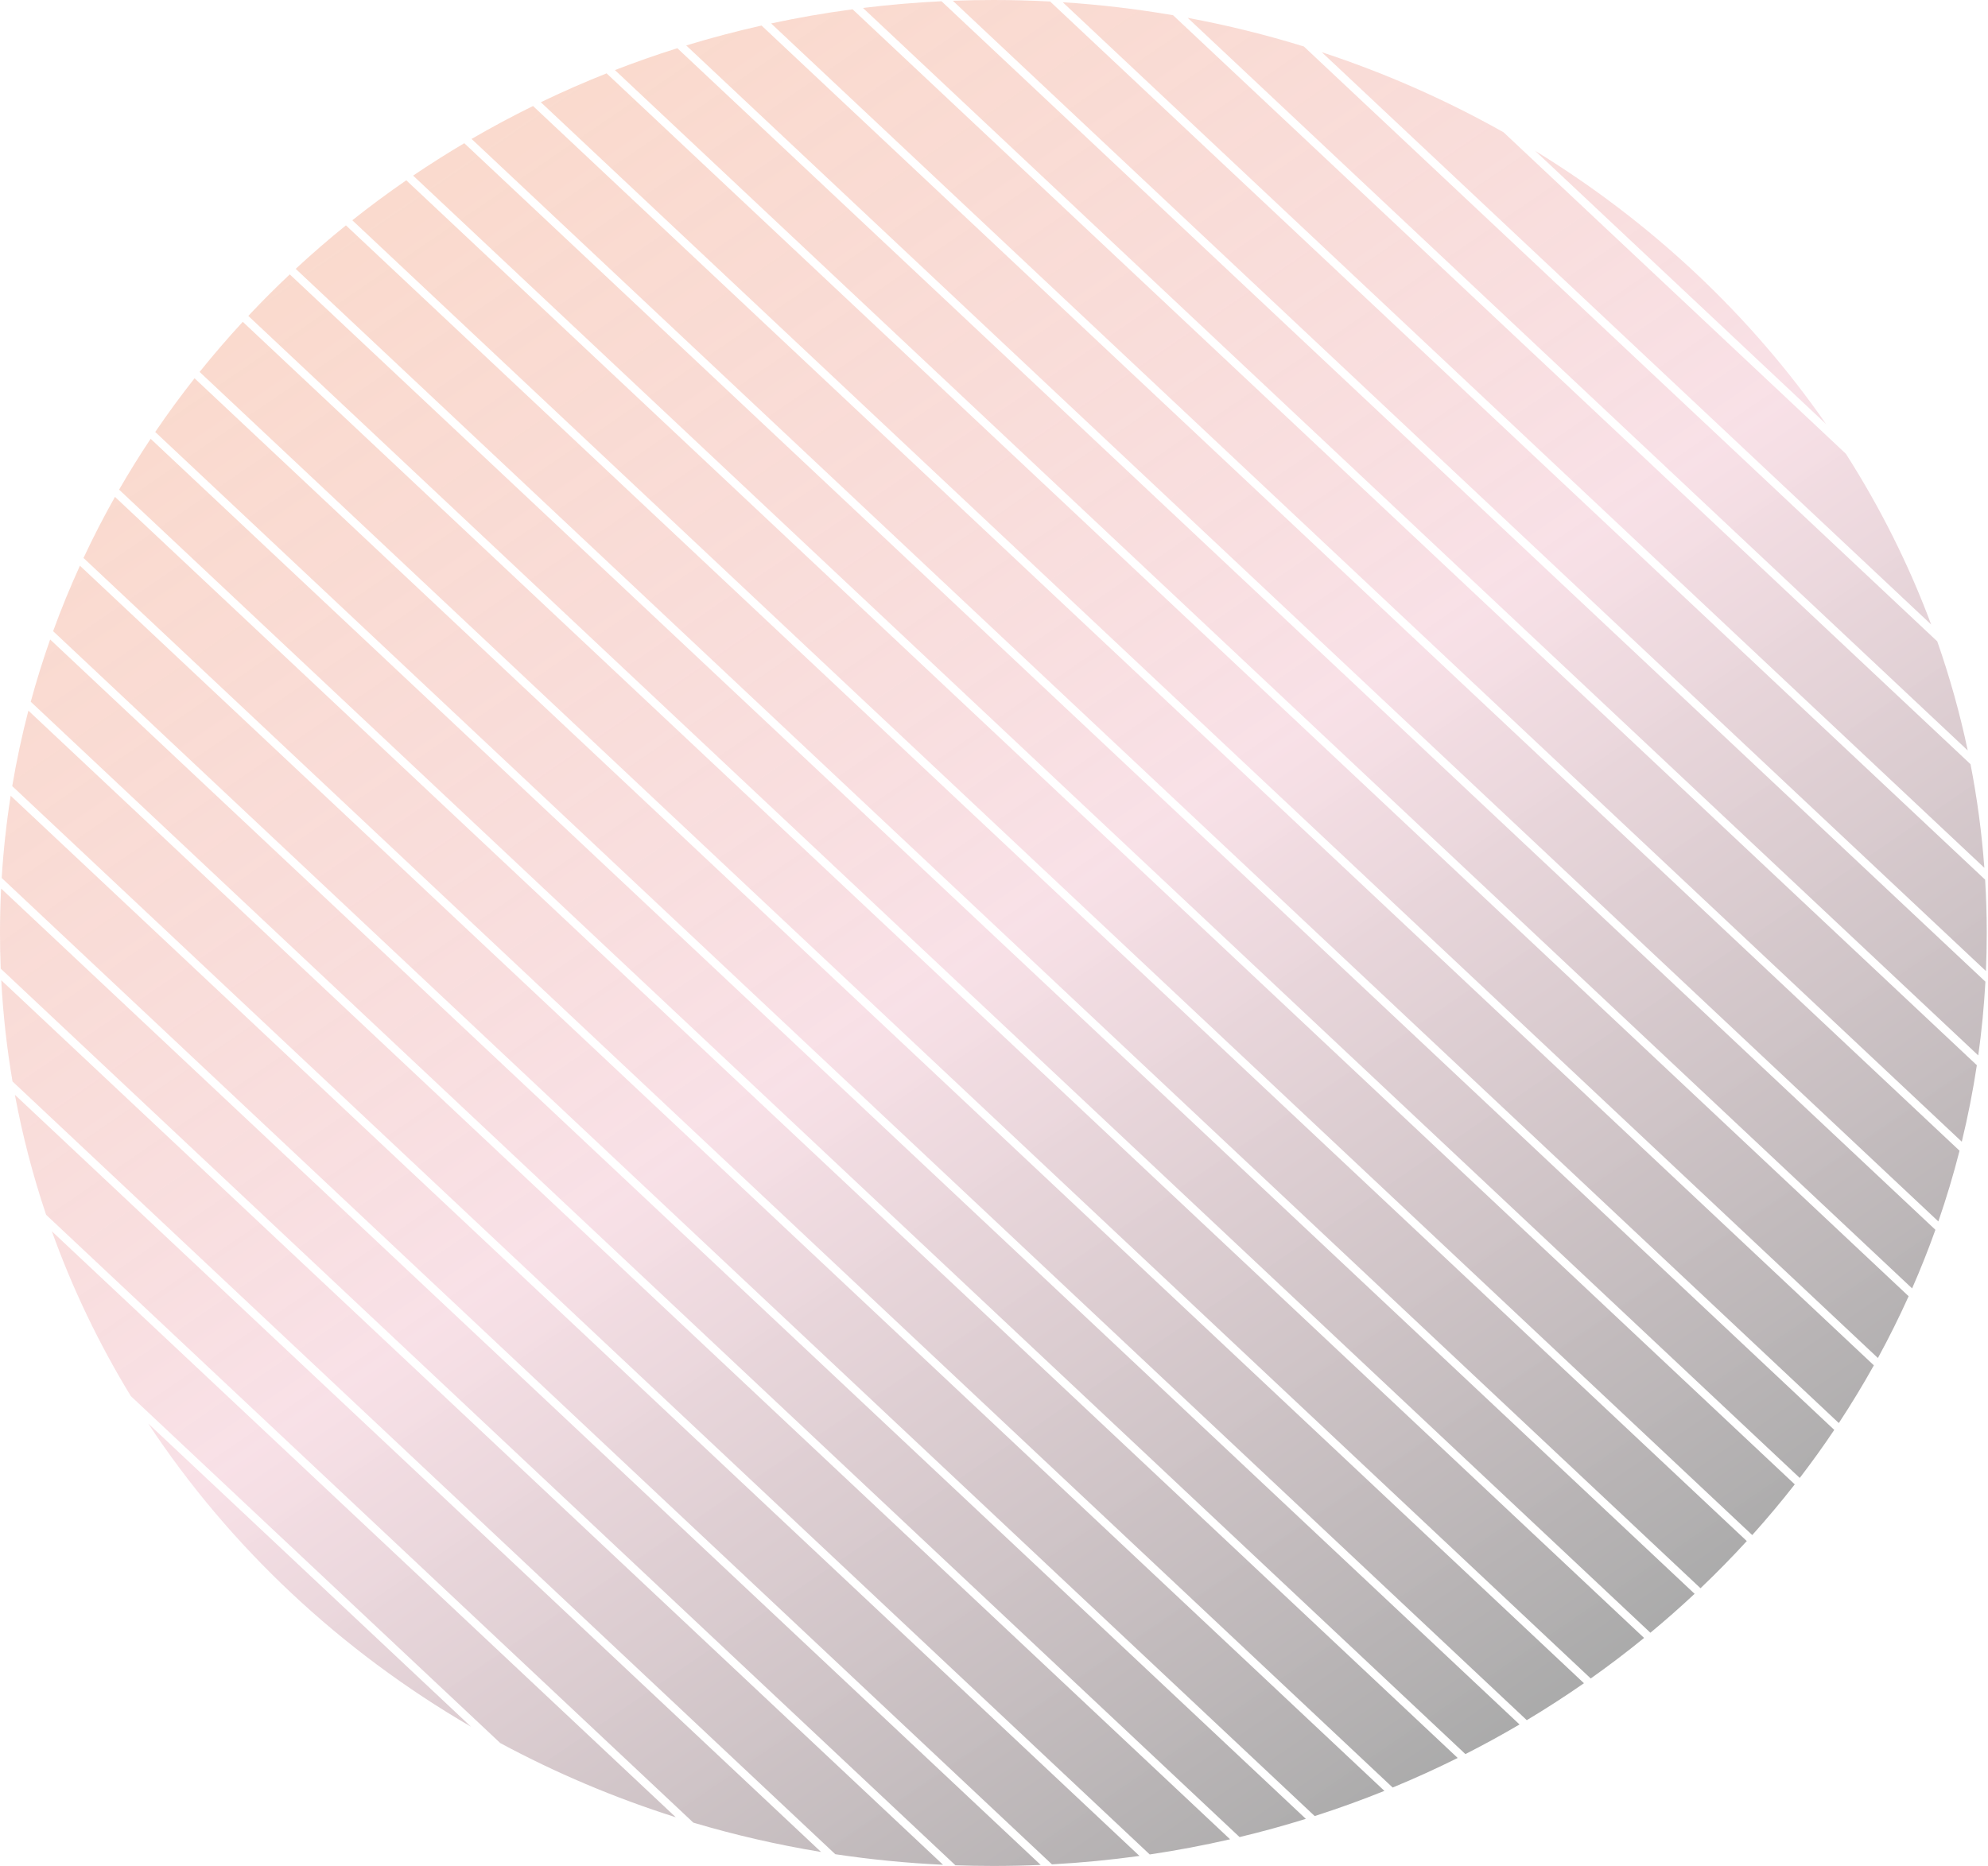 <svg width="245" height="230" viewBox="0 0 245 230" fill="none" xmlns="http://www.w3.org/2000/svg">
<path fill-rule="evenodd" clip-rule="evenodd" d="M244.681 121.003C244.513 124.066 244.218 127.098 243.8 130.094L106.354 0.982C109.543 0.589 112.771 0.312 116.032 0.154L244.681 121.003ZM95.033 2.889C98.331 2.181 101.679 1.598 105.072 1.146L243.625 131.299C243.143 134.486 242.523 137.631 241.769 140.729L95.033 2.889ZM235.648 158.809C236.688 156.441 237.646 154.032 238.519 151.587L83.474 5.942C80.871 6.762 78.307 7.662 75.785 8.639L235.648 158.809ZM74.757 9.042C72.002 10.137 69.298 11.325 66.65 12.6L231.432 167.391C232.789 164.903 234.053 162.363 235.219 159.775L74.757 9.042ZM242.503 92.503C241.535 87.916 240.276 83.428 238.746 79.055L160.687 5.729C156.032 4.292 151.254 3.109 146.371 2.199L242.503 92.503ZM144.57 1.877C140.117 1.113 135.579 0.575 130.972 0.276L244.551 106.969C244.233 102.641 243.66 98.378 242.846 94.195L144.57 1.877ZM244.845 115C244.845 116.572 244.811 118.137 244.745 119.693L117.426 0.094C119.083 0.032 120.749 0 122.422 0C124.77 0 127.102 0.062 129.417 0.185L244.648 108.43C244.779 110.604 244.845 112.795 244.845 115ZM241.493 141.839C240.742 144.791 239.869 147.699 238.881 150.557L84.57 5.603C87.613 4.674 90.709 3.854 93.852 3.149L241.493 141.839ZM227.485 55.935C231.708 62.548 235.242 69.593 237.997 76.982L162.894 6.433C170.76 9.02 178.26 12.341 185.3 16.307L227.485 55.935ZM65.69 13.067C63.11 14.337 60.584 15.691 58.116 17.125L226.615 175.408C228.141 173.09 229.582 170.716 230.934 168.293L65.69 13.067ZM226.054 176.251L57.218 17.651C55.071 18.923 52.968 20.256 50.913 21.647L221.8 182.173C223.281 180.243 224.7 178.268 226.054 176.251ZM221.186 182.966L50.07 22.224C47.791 23.794 45.573 25.437 43.418 27.149L215.944 189.214C217.766 187.19 219.515 185.106 221.186 182.966ZM189.193 18.594C203.494 27.353 215.726 38.843 225.05 52.278L189.193 18.594ZM0.209 108.22C0.421 104.799 0.792 101.419 1.315 98.085L140.429 228.765C136.88 229.256 133.281 229.605 129.64 229.803L0.209 108.22ZM0.137 109.521L128.255 229.872C126.322 229.957 124.378 230 122.422 230C120.856 230 119.297 229.972 117.745 229.918L0.088 119.394C0.029 117.936 0 116.471 0 115C0 113.163 0.046 111.337 0.137 109.521ZM0.154 120.826L116.221 229.855C111.725 229.644 107.294 229.206 102.939 228.552L1.542 133.302C0.845 129.211 0.379 125.048 0.154 120.826ZM1.835 134.947L101.188 228.276C95.812 227.393 90.556 226.18 85.446 224.661L5.683 149.735C4.066 144.934 2.775 139.997 1.835 134.947ZM6.391 151.769C8.943 158.877 12.213 165.674 16.122 172.083L61.655 214.855C68.478 218.527 75.714 221.6 83.28 223.997L6.391 151.769ZM18.272 175.472C28.268 190.631 41.91 203.446 58.047 212.836L18.272 175.472ZM6.18 78.825C5.291 81.345 4.493 83.904 3.789 86.498L152.764 226.441C155.525 225.779 158.249 225.029 160.932 224.195L6.18 78.825ZM151.597 226.714L3.498 87.594C2.703 90.649 2.038 93.752 1.508 96.898L141.693 228.583C145.042 228.086 148.345 227.461 151.597 226.714ZM6.547 77.8C7.542 75.062 8.645 72.371 9.85 69.731L170.614 220.747C167.803 221.879 164.938 222.915 162.023 223.85L6.547 77.8ZM35.711 33.82C33.953 35.477 32.248 37.184 30.6 38.938L203.393 201.255C205.261 199.707 207.078 198.106 208.842 196.455L35.711 33.82ZM202.616 201.894L29.92 39.669C28.073 41.668 26.299 43.728 24.6 45.844L196.041 206.891C198.295 205.296 200.488 203.629 202.616 201.894ZM209.569 195.768L36.441 33.137C38.438 31.286 40.503 29.499 42.632 27.779L215.273 189.953C213.442 191.953 211.539 193.892 209.569 195.768ZM195.207 207.477L23.977 46.628C22.282 48.778 20.665 50.986 19.129 53.247L188.161 212.031C190.568 210.588 192.918 209.069 195.207 207.477ZM179.646 216.69C177.029 217.992 174.356 219.208 171.63 220.333L10.291 68.776C11.489 66.216 12.783 63.704 14.169 61.246L179.646 216.69ZM180.596 216.212L14.678 60.354C15.905 58.223 17.202 56.133 18.565 54.087L187.267 212.561C185.088 213.841 182.864 215.059 180.596 216.212Z" fill="url(#paint0_linear_2_27)" fill-opacity="0.4"/>
<defs>
<linearGradient id="paint0_linear_2_27" x1="49.398" y1="25.219" x2="180.79" y2="217.148" gradientUnits="userSpaceOnUse">
<stop stop-color="#ED7B50" stop-opacity="0.7"/>
<stop offset="0.5" stop-color="#EDADBE" stop-opacity="0.92"/>
<stop offset="1" stop-color="#2C2C2C"/>
</linearGradient>
</defs>
</svg>
